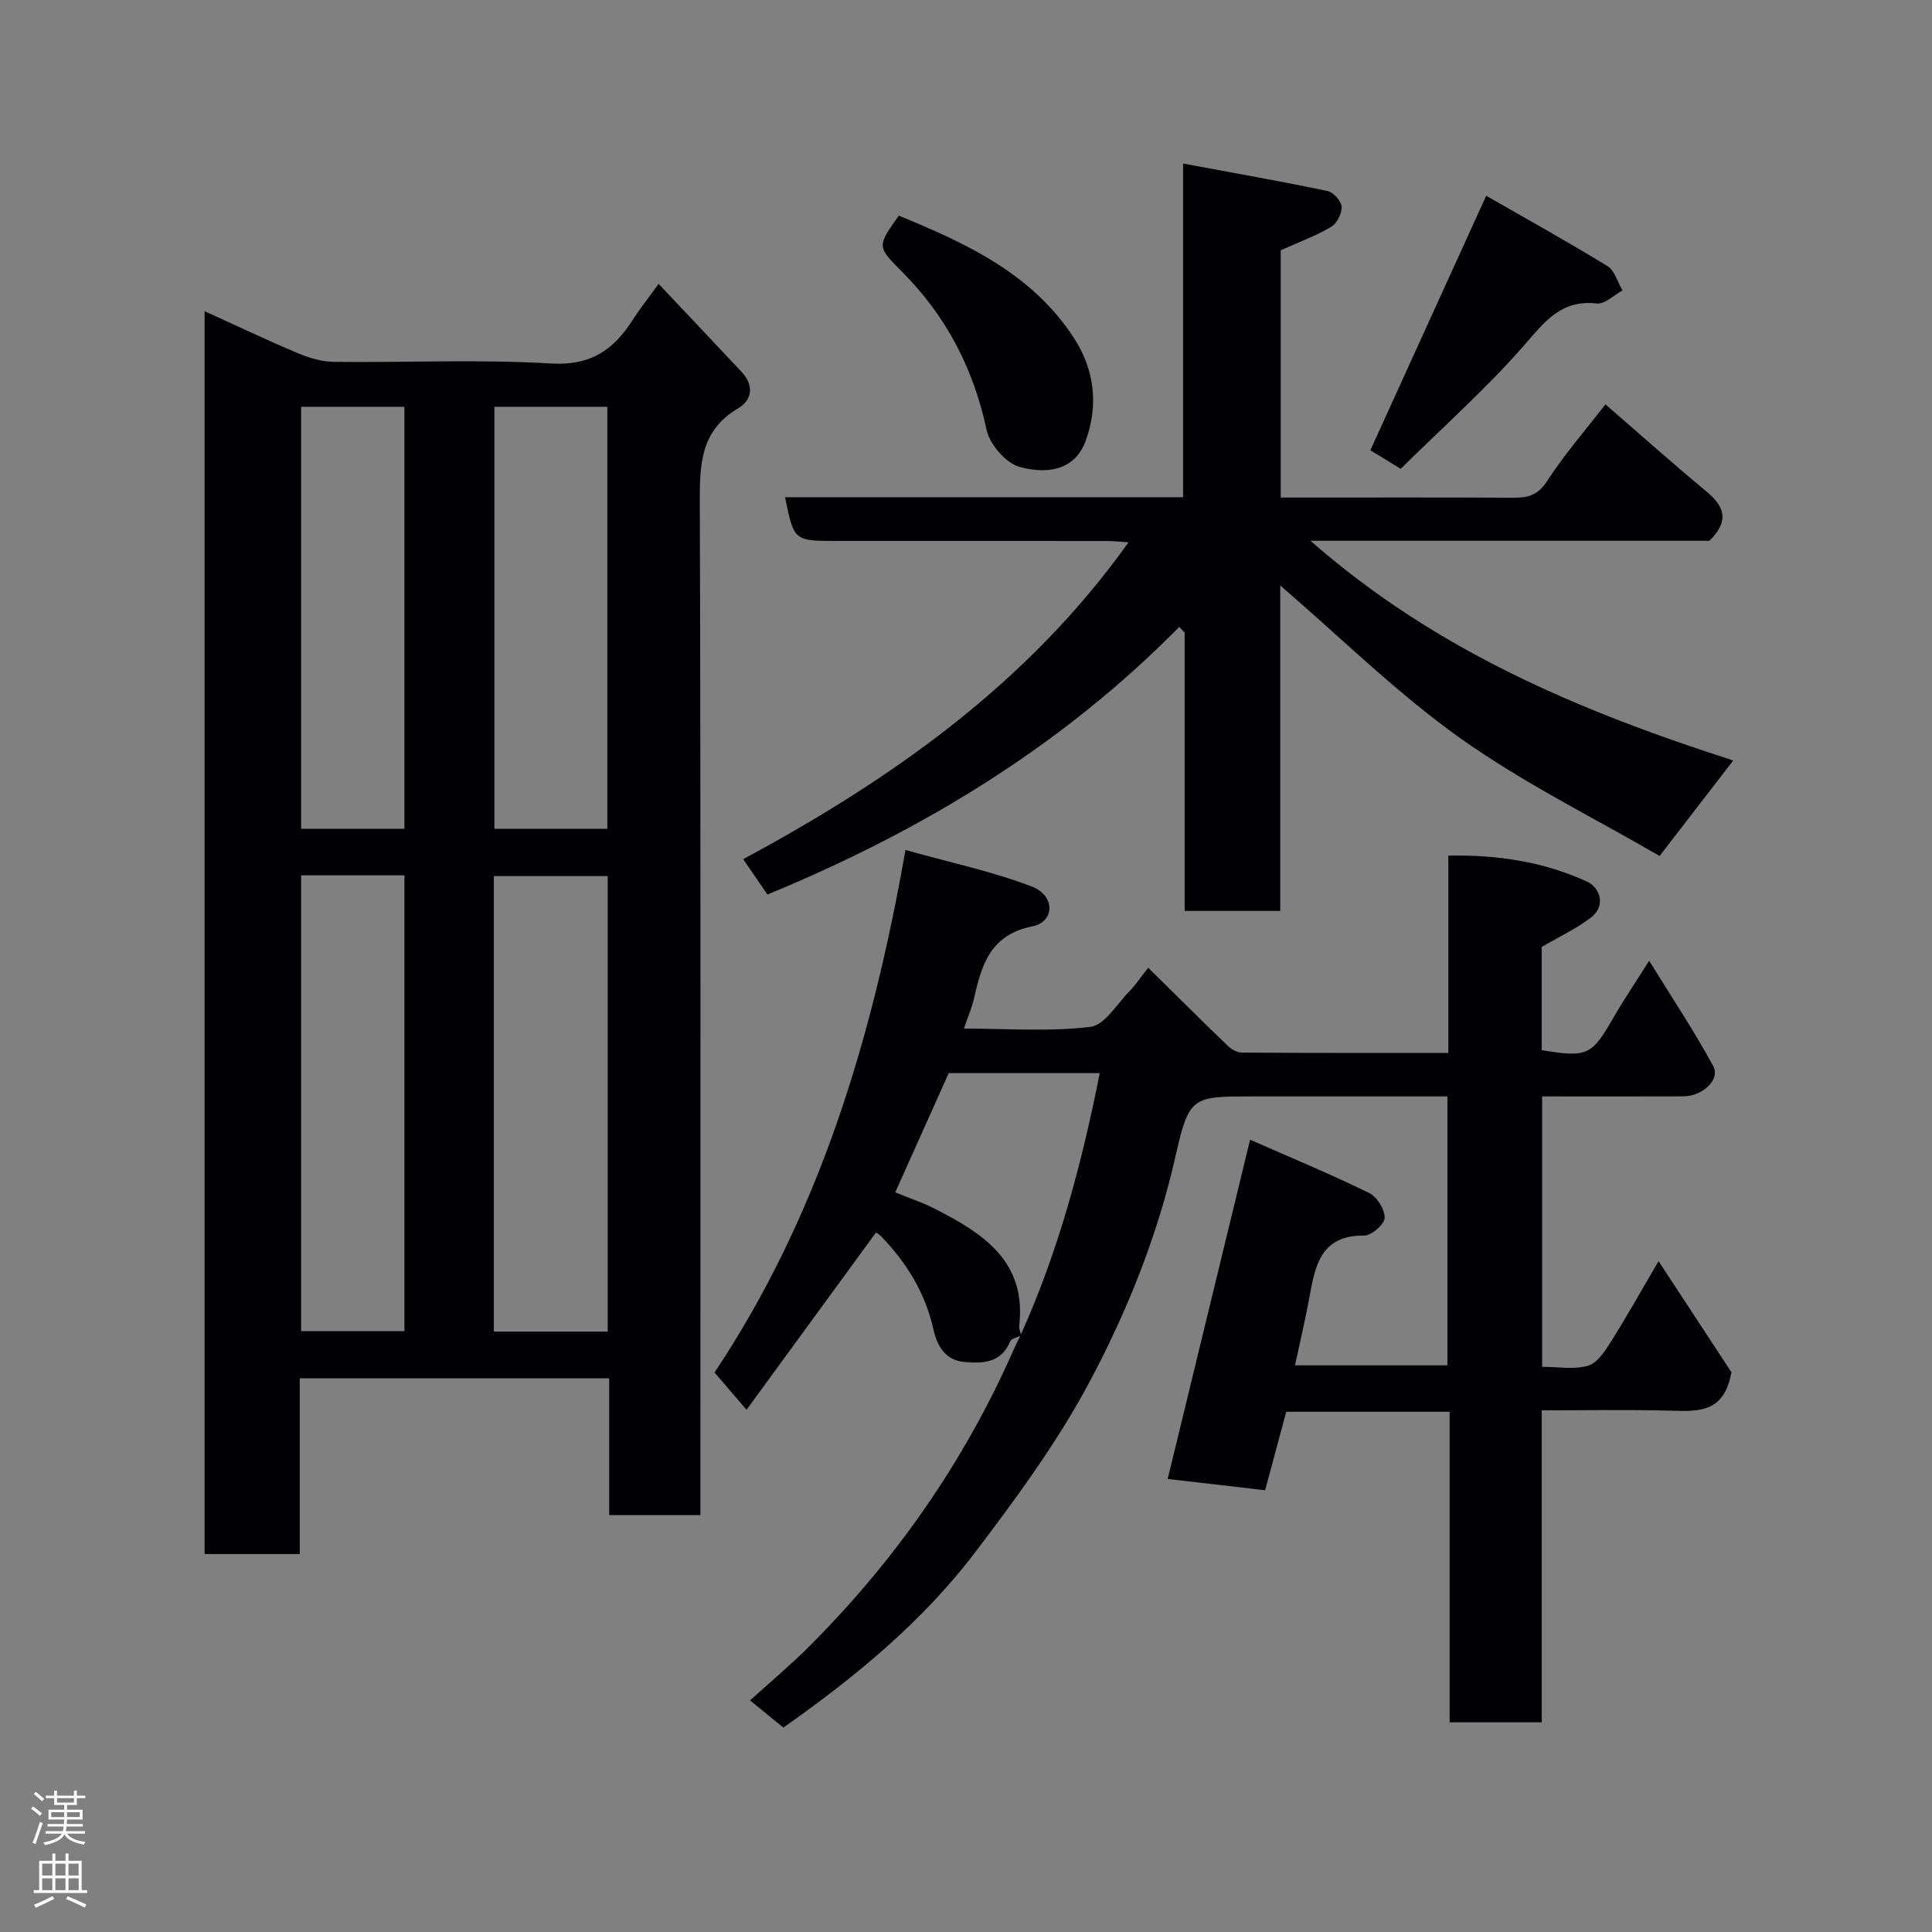 <svg enable-background="new 0 0 400 400" viewBox="0 0 400 400" xmlns="http://www.w3.org/2000/svg"><rect x="0" y="0" width="400" height="400" fill="#808080" stroke="none"/><g fill="#010103"><path d="m42.36 64.43c6.5 2.95 12.82 5.96 19.27 8.68 2.34.99 4.96 1.78 7.47 1.81 14.99.17 30.03-.56 44.97.34 8.22.49 12.95-2.81 16.91-9.01 1.39-2.18 3.02-4.21 5.38-7.48 5.96 6.32 11.57 12.24 17.15 18.19 2.6 2.77 2.33 5.81-.7 7.59-7.99 4.71-7.95 11.96-7.92 19.97.21 67.65.12 135.3.12 202.95v6.22c-6.4 0-12.45 0-18.88 0 0-9.43 0-18.7 0-28.33-21.42 0-42.47 0-64.07 0v36.39c-6.81 0-13.08 0-19.7 0 0-85.57 0-171.14 0-257.32zm83.46 116.96c-8.21 0-15.93 0-23.57 0v94.3h23.57c0-31.55 0-62.79 0-94.3zm-23.46-97.17v87.37h23.38c0-29.32 0-58.24 0-87.37-7.87 0-15.46 0-23.38 0zm-40.01 97.01v94.37h21.39c0-31.65 0-62.9 0-94.37-7.19 0-14.12 0-21.39 0zm0-97.01v87.37h21.38c0-29.32 0-58.23 0-87.37-7.19 0-14.11 0-21.38 0z"/><path d="m211.43 276.51c-.79.39-2.03.59-2.29 1.21-1.87 4.49-5.58 4.6-9.52 4.26-4.03-.35-5.66-3.6-6.34-6.65-1.7-7.64-5.55-13.87-10.87-19.38-.33-.35-.77-.59-1.04-.78-8.83 12.09-17.63 24.14-26.81 36.71-2.46-2.88-4.33-5.05-6.62-7.72 21.52-32.31 32.59-68.71 39.53-108.18 8.94 2.51 17.8 4.38 26.17 7.57 4.86 1.85 4.77 7.3.12 8.23-8.68 1.75-10.51 7.89-12.08 14.85-.42 1.88-1.21 3.68-2.11 6.33 9.13 0 17.76.67 26.18-.36 2.99-.36 5.53-4.8 8.18-7.47 1.14-1.15 2.04-2.55 3.79-4.77 5.66 5.57 11.03 10.92 16.49 16.18.75.72 1.93 1.38 2.92 1.39 14.12.09 28.24.06 42.73.06 0-13.73 0-27 0-40.84 10.25-.21 19.84 1.29 28.77 5.4 2.53 1.16 4.02 4.92.73 7.44-3.05 2.33-6.62 3.99-10.17 6.07v21.37c9.51 1.55 10.34 1.11 14.9-6.81 2.03-3.53 4.33-6.92 7.35-11.71 4.67 7.57 9.3 14.51 13.26 21.8 1.52 2.8-2.18 6.26-6.22 6.28-9.63.04-19.27.01-29.2.01v55.99c3.28 0 6.58.6 9.47-.22 1.89-.53 3.49-2.95 4.69-4.85 3.3-5.22 6.31-10.62 9.95-16.81 5.6 8.54 10.66 16.26 15.07 22.98-1.44 8.44-6.83 8.14-12.5 7.98-8.79-.25-17.6-.07-26.76-.07v64.59c-6.41 0-12.46 0-19.07 0 0-21.24 0-42.63 0-64.3-11.47 0-22.4 0-33.83 0-1.39 5.18-2.85 10.59-4.37 16.25-6.82-.79-13.38-1.55-20.17-2.34 5.74-23.66 11.26-46.38 17.06-70.24 8.46 3.73 16.68 7.14 24.66 11.04 1.62.79 3.24 3.42 3.2 5.16-.03 1.31-2.73 3.67-4.23 3.65-9.27-.09-10.19 6.55-11.43 13.2-.83 4.47-1.88 8.9-2.91 13.67h31.56c0-18.43 0-36.81 0-55.68-5.96 0-11.75 0-17.53 0-7.5 0-15 0-22.5 0-12.88 0-13.43-.12-16.29 12.5-3.71 16.37-9.92 31.82-17.67 46.42-6.61 12.46-15.11 24.03-23.67 35.32-10.93 14.43-24.85 25.91-39.83 36.44-2-1.63-4.23-3.45-6.89-5.63 4.36-3.96 8.4-7.33 12.1-11.03 17.92-17.88 32.21-38.3 42.44-61.5.46-1.05 1-2.07 1.49-3.12 7.8-17.3 12.66-35.48 16.37-54.22-10.49 0-20.94 0-31.27 0-3.7 8.26-7.34 16.37-11.07 24.69 2.78 1.14 5.58 2.06 8.17 3.38 9.96 5.08 19.08 10.85 17.49 24.3-.04.64.28 1.31.42 1.96z"/><path d="m265.06 121.22v67.38c-6.6 0-12.98 0-19.79 0 0-19.14 0-38.39 0-57.65-.38-.38-.75-.76-1.13-1.14-24.37 24.71-53.26 42.22-85.25 55.39-1.59-2.32-3.12-4.54-5.02-7.32 30.77-16.56 58.89-36.32 79.78-65.6-1.65-.11-3.03-.27-4.42-.27-18.66-.02-37.33-.01-55.99-.01-8.86 0-8.86 0-10.7-9.06h82.41c0-22.72 0-45.11 0-69.08 10.5 1.95 20.24 3.67 29.91 5.69 1.21.25 2.85 2.09 2.91 3.27.08 1.38-.99 3.46-2.19 4.16-3.18 1.87-6.7 3.17-10.42 4.84v51.19h4.76c14.5 0 28.99-.04 43.49.04 3 .02 5.03-.56 6.9-3.45 3.53-5.47 7.86-10.43 12.08-15.88 7.15 6.19 13.89 12.23 20.86 17.99 3.7 3.06 4.95 6.08.65 10.26-26.54 0-53.82 0-82.57 0 26.12 22.92 56.12 35.37 87.52 45.48-4.85 6.28-9.67 12.54-15.25 19.77-13.49-7.85-28.21-15.09-41.39-24.47-13.13-9.37-24.76-20.88-37.15-31.53z"/><path d="m307.7 40.53c8.01 4.6 16.67 9.4 25.11 14.56 1.5.92 2.09 3.33 3.11 5.05-1.78.95-3.68 2.88-5.33 2.69-7.38-.82-10.76 3.75-15.04 8.66-7.74 8.89-16.64 16.77-25.55 25.57-2.09-1.28-4.51-2.76-6.28-3.84 7.95-17.5 15.75-34.62 23.98-52.69z"/><path d="m186.09 44.65c14.11 5.77 27.48 12.01 36.11 25.1 4.44 6.73 5.29 14.12 2.56 21.58-1.86 5.07-6.56 7.23-13.62 5.36-2.85-.76-6.24-4.68-6.88-7.7-2.71-12.7-8.37-23.56-17.48-32.7-5.22-5.25-5.23-5.25-.69-11.64z"/></g><path d="m6.44 374.46.42-.45c.65.47 1.27.95 1.85 1.44l-.45.49c-.65-.56-1.25-1.06-1.82-1.48m.93 7.33-.63-.26c.55-1.36 1.05-2.8 1.52-4.33.19.1.38.19.59.27-.46 1.29-.95 2.73-1.48 4.32m-.38-10.38.44-.42c.43.34 1.01.82 1.74 1.44l-.49.49c-.53-.51-1.09-1.01-1.69-1.51m2.5.35h1.72v-1.04h.59v1.04h3.52v-1.04h.59v1.04h1.75v.53h-1.75v1.42h-2.03v.97h3.22v2.03h-3.24c0 .35-.01.66-.03.93h3.32v.53h-3.37c-.03.27-.08.58-.15.94h3.96v.53h-3.71c.67.92 1.93 1.48 3.79 1.68-.13.24-.23.44-.29.59-2.13-.38-3.48-1.08-4.04-2.12-.43.97-1.77 1.72-4.03 2.23-.09-.19-.2-.37-.33-.55 2.1-.42 3.37-1.03 3.81-1.83h-3.36v-.53h3.58c.08-.29.13-.61.16-.94h-3.33v-.53h3.39c.02-.27.04-.58.04-.93h-3.23v-2.03h3.25v-.97h-2.07v-1.42h-1.73zm1.12 3.44v1h2.65c.01-.3.02-.44.01-.4v-.25-.35zm1.19-2h3.52v-.91h-3.52zm4.71 2h-2.63v.59c0 .16-.01.28-.01.4h2.64z" fill="#fcfafa"/><path d="m13.56 383.74h.63v1.52h2.72v6.07h1.13v.6h-11.06v-.6h1.13v-6.07h2.73v-1.52h.63v1.52h2.1v-1.52zm-2.69 8.83.38.56c-1.24.63-2.53 1.25-3.85 1.85-.1-.21-.21-.42-.34-.63 1.36-.55 2.63-1.15 3.81-1.78m-2.13-4.27h2.1v-2.45h-2.1zm0 3.04h2.1v-2.46h-2.1zm2.72-3.04h2.1v-2.45h-2.1zm0 3.04h2.1v-2.46h-2.1zm6.07 3.6c-1.41-.71-2.7-1.3-3.86-1.78l.35-.56c1.45.62 2.75 1.19 3.88 1.72zm-1.25-9.09h-2.1v2.45h2.1zm-2.09 5.49h2.1v-2.46h-2.1z" fill="#fcfafa"/></svg>